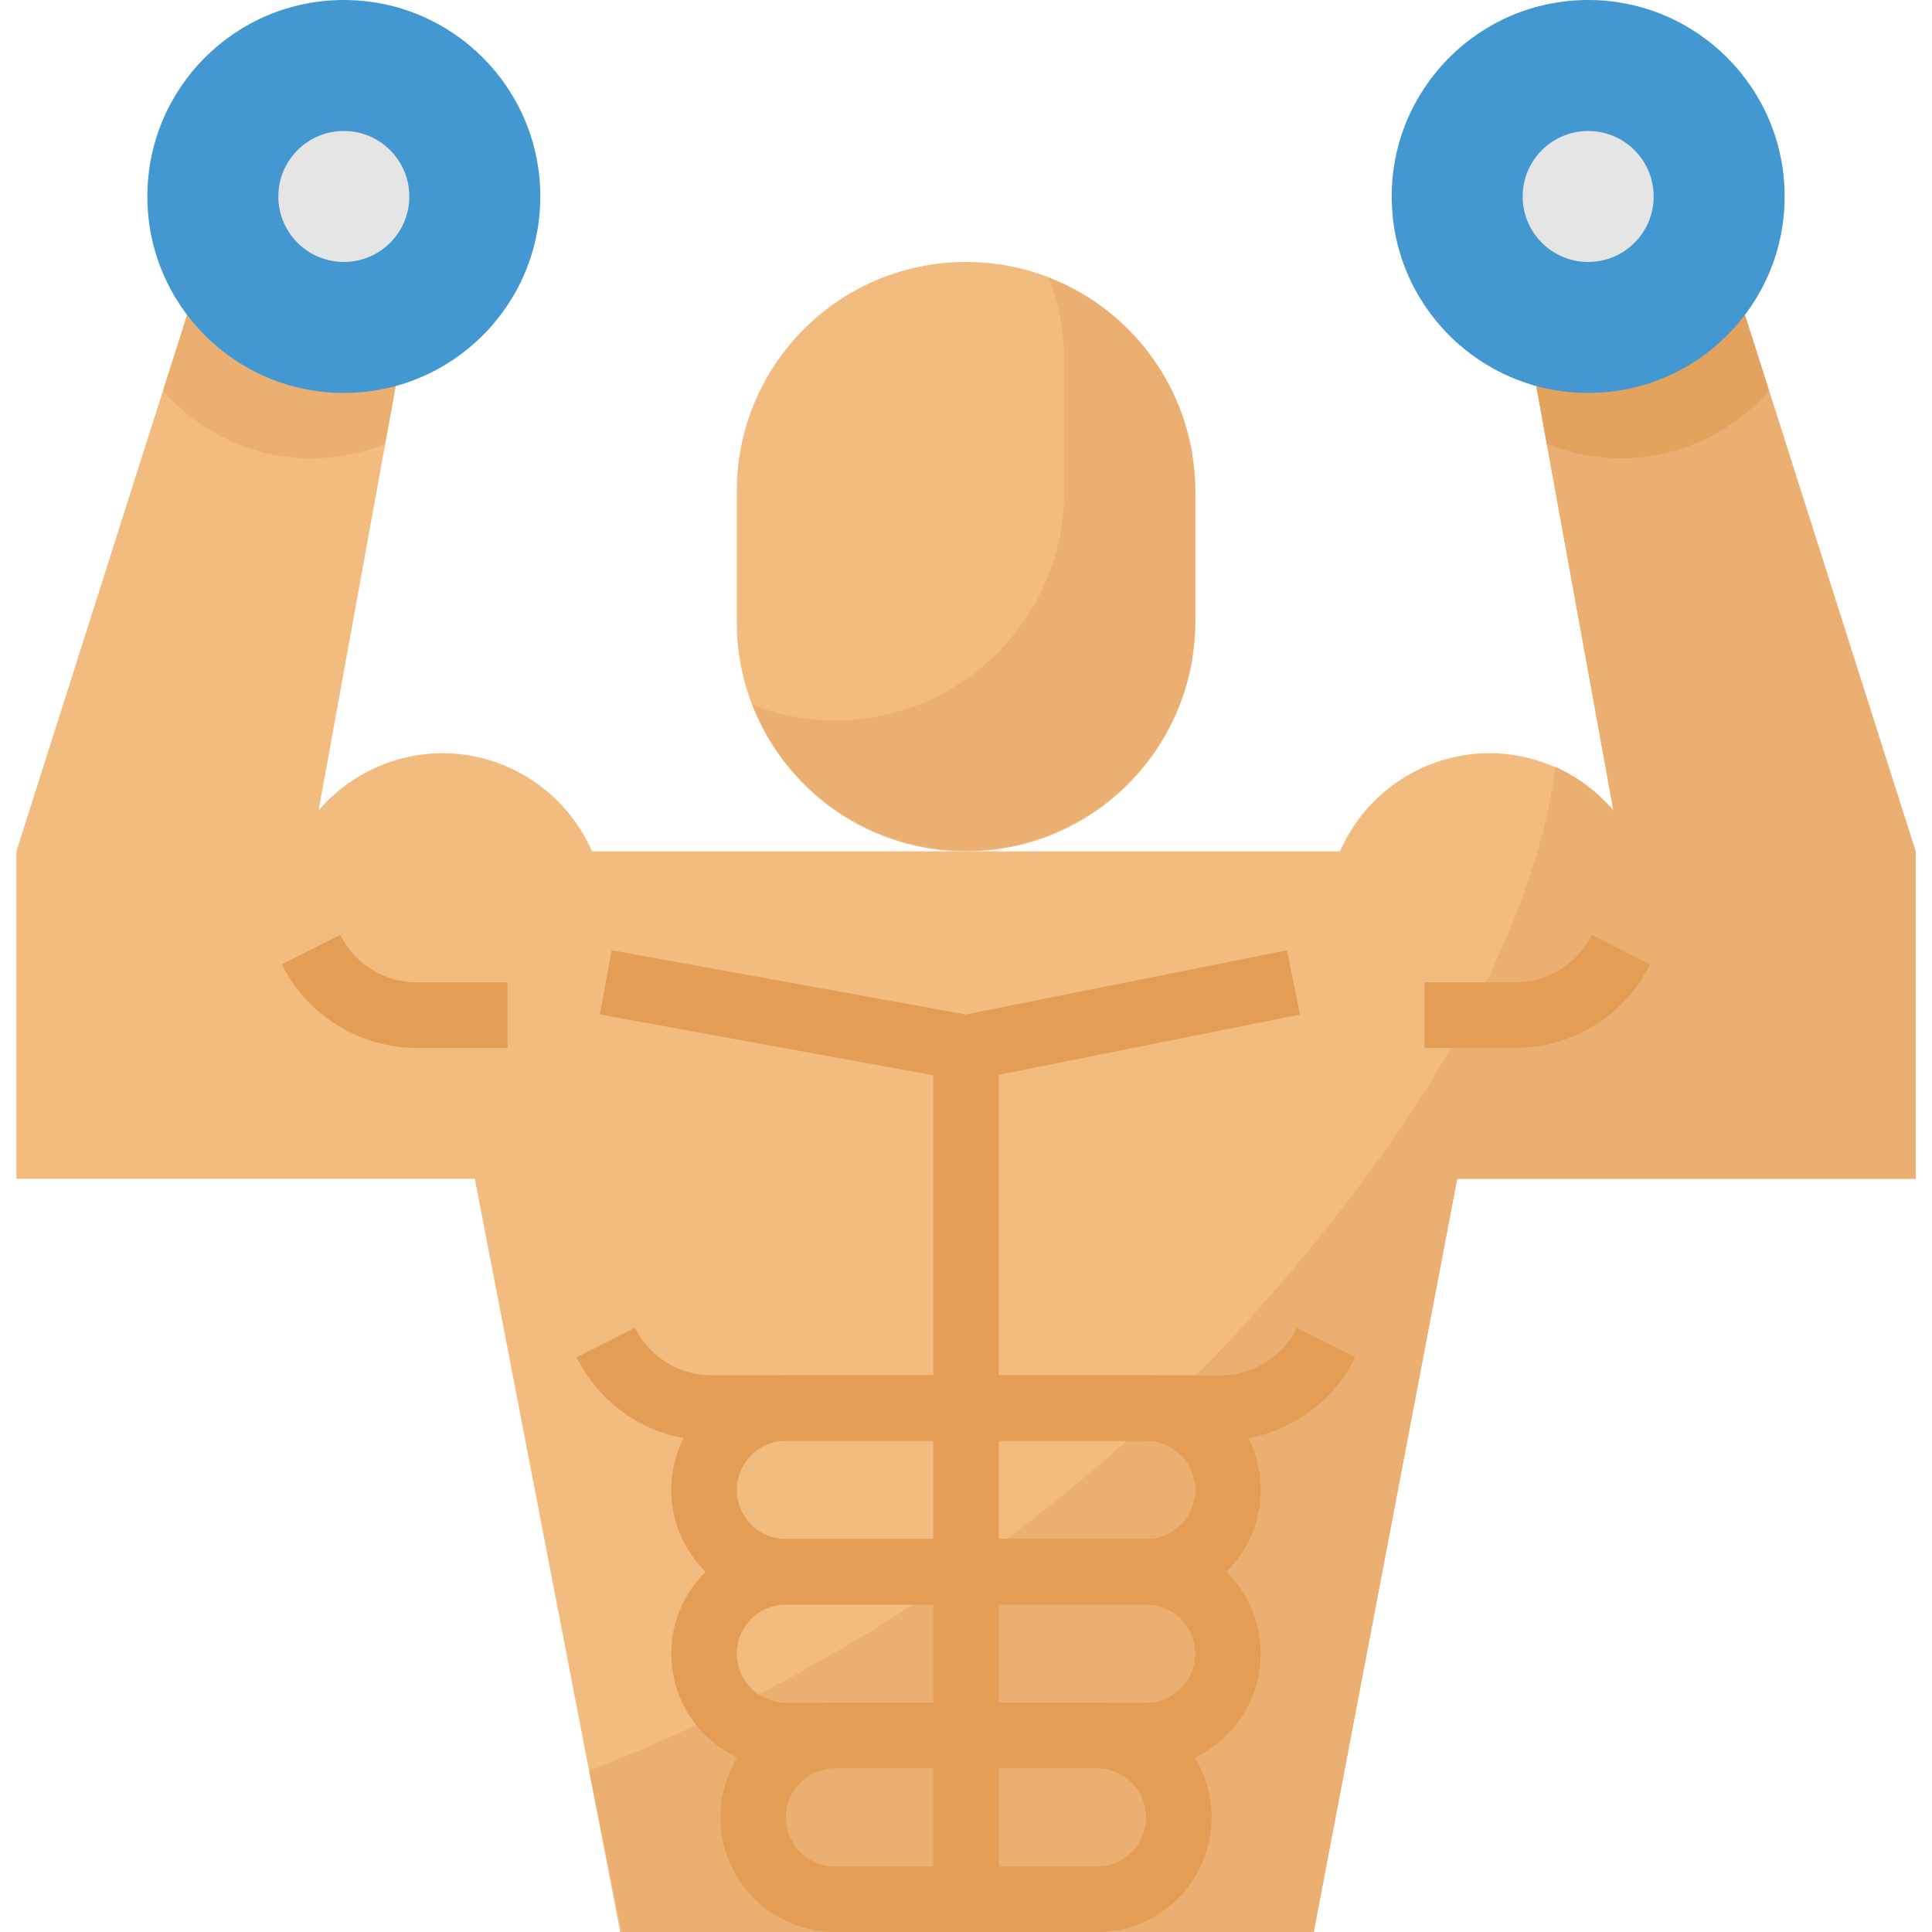 <?xml version="1.0" encoding="iso-8859-1"?>
<!-- Generator: Adobe Illustrator 19.0.0, SVG Export Plug-In . SVG Version: 6.00 Build 0)  -->
<svg version="1.1" id="Capa_1" xmlns="http://www.w3.org/2000/svg" xmlns:xlink="http://www.w3.org/1999/xlink" x="0px" y="0px"
	 viewBox="0 0 512 512" style="enable-background:new 0 0 512 512;" xml:space="preserve">
<g>
	<path style="fill:#F2BB80;" d="M256,69.424L256,69.424c33.549,0,60.746,27.197,60.746,60.746v34.712
		c0,33.549-27.197,60.746-60.746,60.746l0,0c-33.549,0-60.746-27.197-60.746-60.746v-34.712
		C195.254,96.62,222.451,69.424,256,69.424z"/>
	<path style="fill:#F2BB80;" d="M446.915,34.712h-52.068l32.716,180.068c-8.183-9.572-20.124-15.108-32.716-15.186
		c-17.243,0.009-32.846,10.231-39.745,26.034H156.898c-6.899-15.803-22.502-26.025-39.745-26.034
		c-12.592,0.078-24.533,5.615-32.716,15.186l32.716-180.068H65.085L4.339,225.627v86.78H125.83L164.361,512H348.16l38.009-199.593
		h121.492v-86.78L446.915,34.712z"/>
</g>
<g>
	<path style="fill:#EBB071;" d="M446.915,34.712h-52.068l32.716,180.068c-4.209-4.938-9.45-8.878-15.36-11.542
		c-3.471,27.336-19.786,80.271-86.78,152.559c-47.425,49.803-105.229,88.55-169.307,113.508L164.795,512H348.16l38.009-199.593
		h121.492v-86.78L446.915,34.712z"/>
	<path style="fill:#EBB071;" d="M82.441,121.492c6.725-0.009,13.381-1.302,19.612-3.818l15.1-82.961H65.085l-21.868,68.816
		C53.074,114.905,67.384,121.457,82.441,121.492z"/>
</g>
<g>
	<path style="fill:#E39D54;" d="M323.341,381.831H188.659c-15.186,0.061-29.089-8.522-35.84-22.129l15.447-7.81
		c3.844,7.741,11.75,12.626,20.393,12.583h134.682c8.643,0.043,16.549-4.842,20.393-12.583l15.447,7.81
		C352.43,373.309,338.527,381.891,323.341,381.831z"/>
	<rect x="247.322" y="277.695" style="fill:#E39D54;" width="17.356" height="225.627"/>
	<path style="fill:#E39D54;" d="M303.729,425.22h-95.458c-16.775,0-30.373-13.598-30.373-30.373
		c0-16.775,13.598-30.373,30.373-30.373h95.458c16.775,0,30.373,13.598,30.373,30.373
		C334.102,411.622,320.503,425.22,303.729,425.22z M208.271,381.831c-7.185,0-13.017,5.832-13.017,13.017
		c0,7.185,5.832,13.017,13.017,13.017h95.458c7.185,0,13.017-5.832,13.017-13.017c0-7.185-5.832-13.017-13.017-13.017H208.271z"/>
	<path style="fill:#E39D54;" d="M303.729,468.61h-95.458c-16.775,0-30.373-13.598-30.373-30.373
		c0-16.774,13.598-30.373,30.373-30.373h95.458c16.775,0,30.373,13.598,30.373,30.373
		C334.102,455.012,320.503,468.61,303.729,468.61z M208.271,425.22c-7.185,0-13.017,5.832-13.017,13.017
		c0,7.185,5.832,13.017,13.017,13.017h95.458c7.185,0,13.017-5.832,13.017-13.017c0-7.185-5.832-13.017-13.017-13.017H208.271z"/>
	<path style="fill:#E39D54;" d="M290.712,512h-69.424c-16.775,0-30.373-13.598-30.373-30.373c0-16.774,13.598-30.373,30.373-30.373
		l0,0h69.424c16.775,0,30.373,13.598,30.373,30.373C321.085,498.402,307.486,512,290.712,512z M221.288,468.61
		c-7.185,0-13.017,5.832-13.017,13.017c0,7.185,5.832,13.017,13.017,13.017h69.424c7.185,0,13.017-5.832,13.017-13.017
		c0-7.185-5.832-13.017-13.017-13.017H221.288z"/>
	<path style="fill:#E39D54;" d="M134.508,277.695h-23.951c-15.186,0.061-29.089-8.522-35.84-22.129l15.447-7.81
		c3.844,7.741,11.75,12.626,20.393,12.583h23.951V277.695z"/>
	<path style="fill:#E39D54;" d="M401.443,277.695h-23.951v-17.356h23.951c8.643,0.043,16.549-4.842,20.393-12.583l15.447,7.81
		C430.531,269.173,416.629,277.756,401.443,277.695z"/>
	<polygon style="fill:#E39D54;" points="256.087,286.546 158.98,268.843 162.104,251.835 255.913,268.843 341.044,251.835 
		344.515,268.843 	"/>
</g>
<circle style="fill:#4398D1;" cx="91.119" cy="52.068" r="52.068"/>
<circle style="fill:#E5E5E5;" cx="91.119" cy="52.068" r="17.356"/>
<path style="fill:#EBB071;" d="M277.868,73.589c2.76,6.96,4.174,14.379,4.165,21.868v34.712c0,33.549-27.197,60.746-60.746,60.746
	c-7.489,0.009-14.909-1.406-21.868-4.165c12.21,31.249,47.434,46.687,78.683,34.478c23.222-9.068,38.539-31.414,38.643-56.346
	v-34.712C316.711,105.09,301.264,82.614,277.868,73.589z"/>
<path style="fill:#E3A35F;" d="M429.559,121.492c-6.725-0.009-13.381-1.302-19.612-3.818l-15.1-82.961h52.068l21.868,68.816
	C458.926,114.905,444.616,121.457,429.559,121.492z"/>
<circle style="fill:#4398D1;" cx="420.881" cy="52.068" r="52.068"/>
<circle style="fill:#E5E5E5;" cx="420.881" cy="52.068" r="17.356"/>
<g>
</g>
<g>
</g>
<g>
</g>
<g>
</g>
<g>
</g>
<g>
</g>
<g>
</g>
<g>
</g>
<g>
</g>
<g>
</g>
<g>
</g>
<g>
</g>
<g>
</g>
<g>
</g>
<g>
</g>
</svg>
